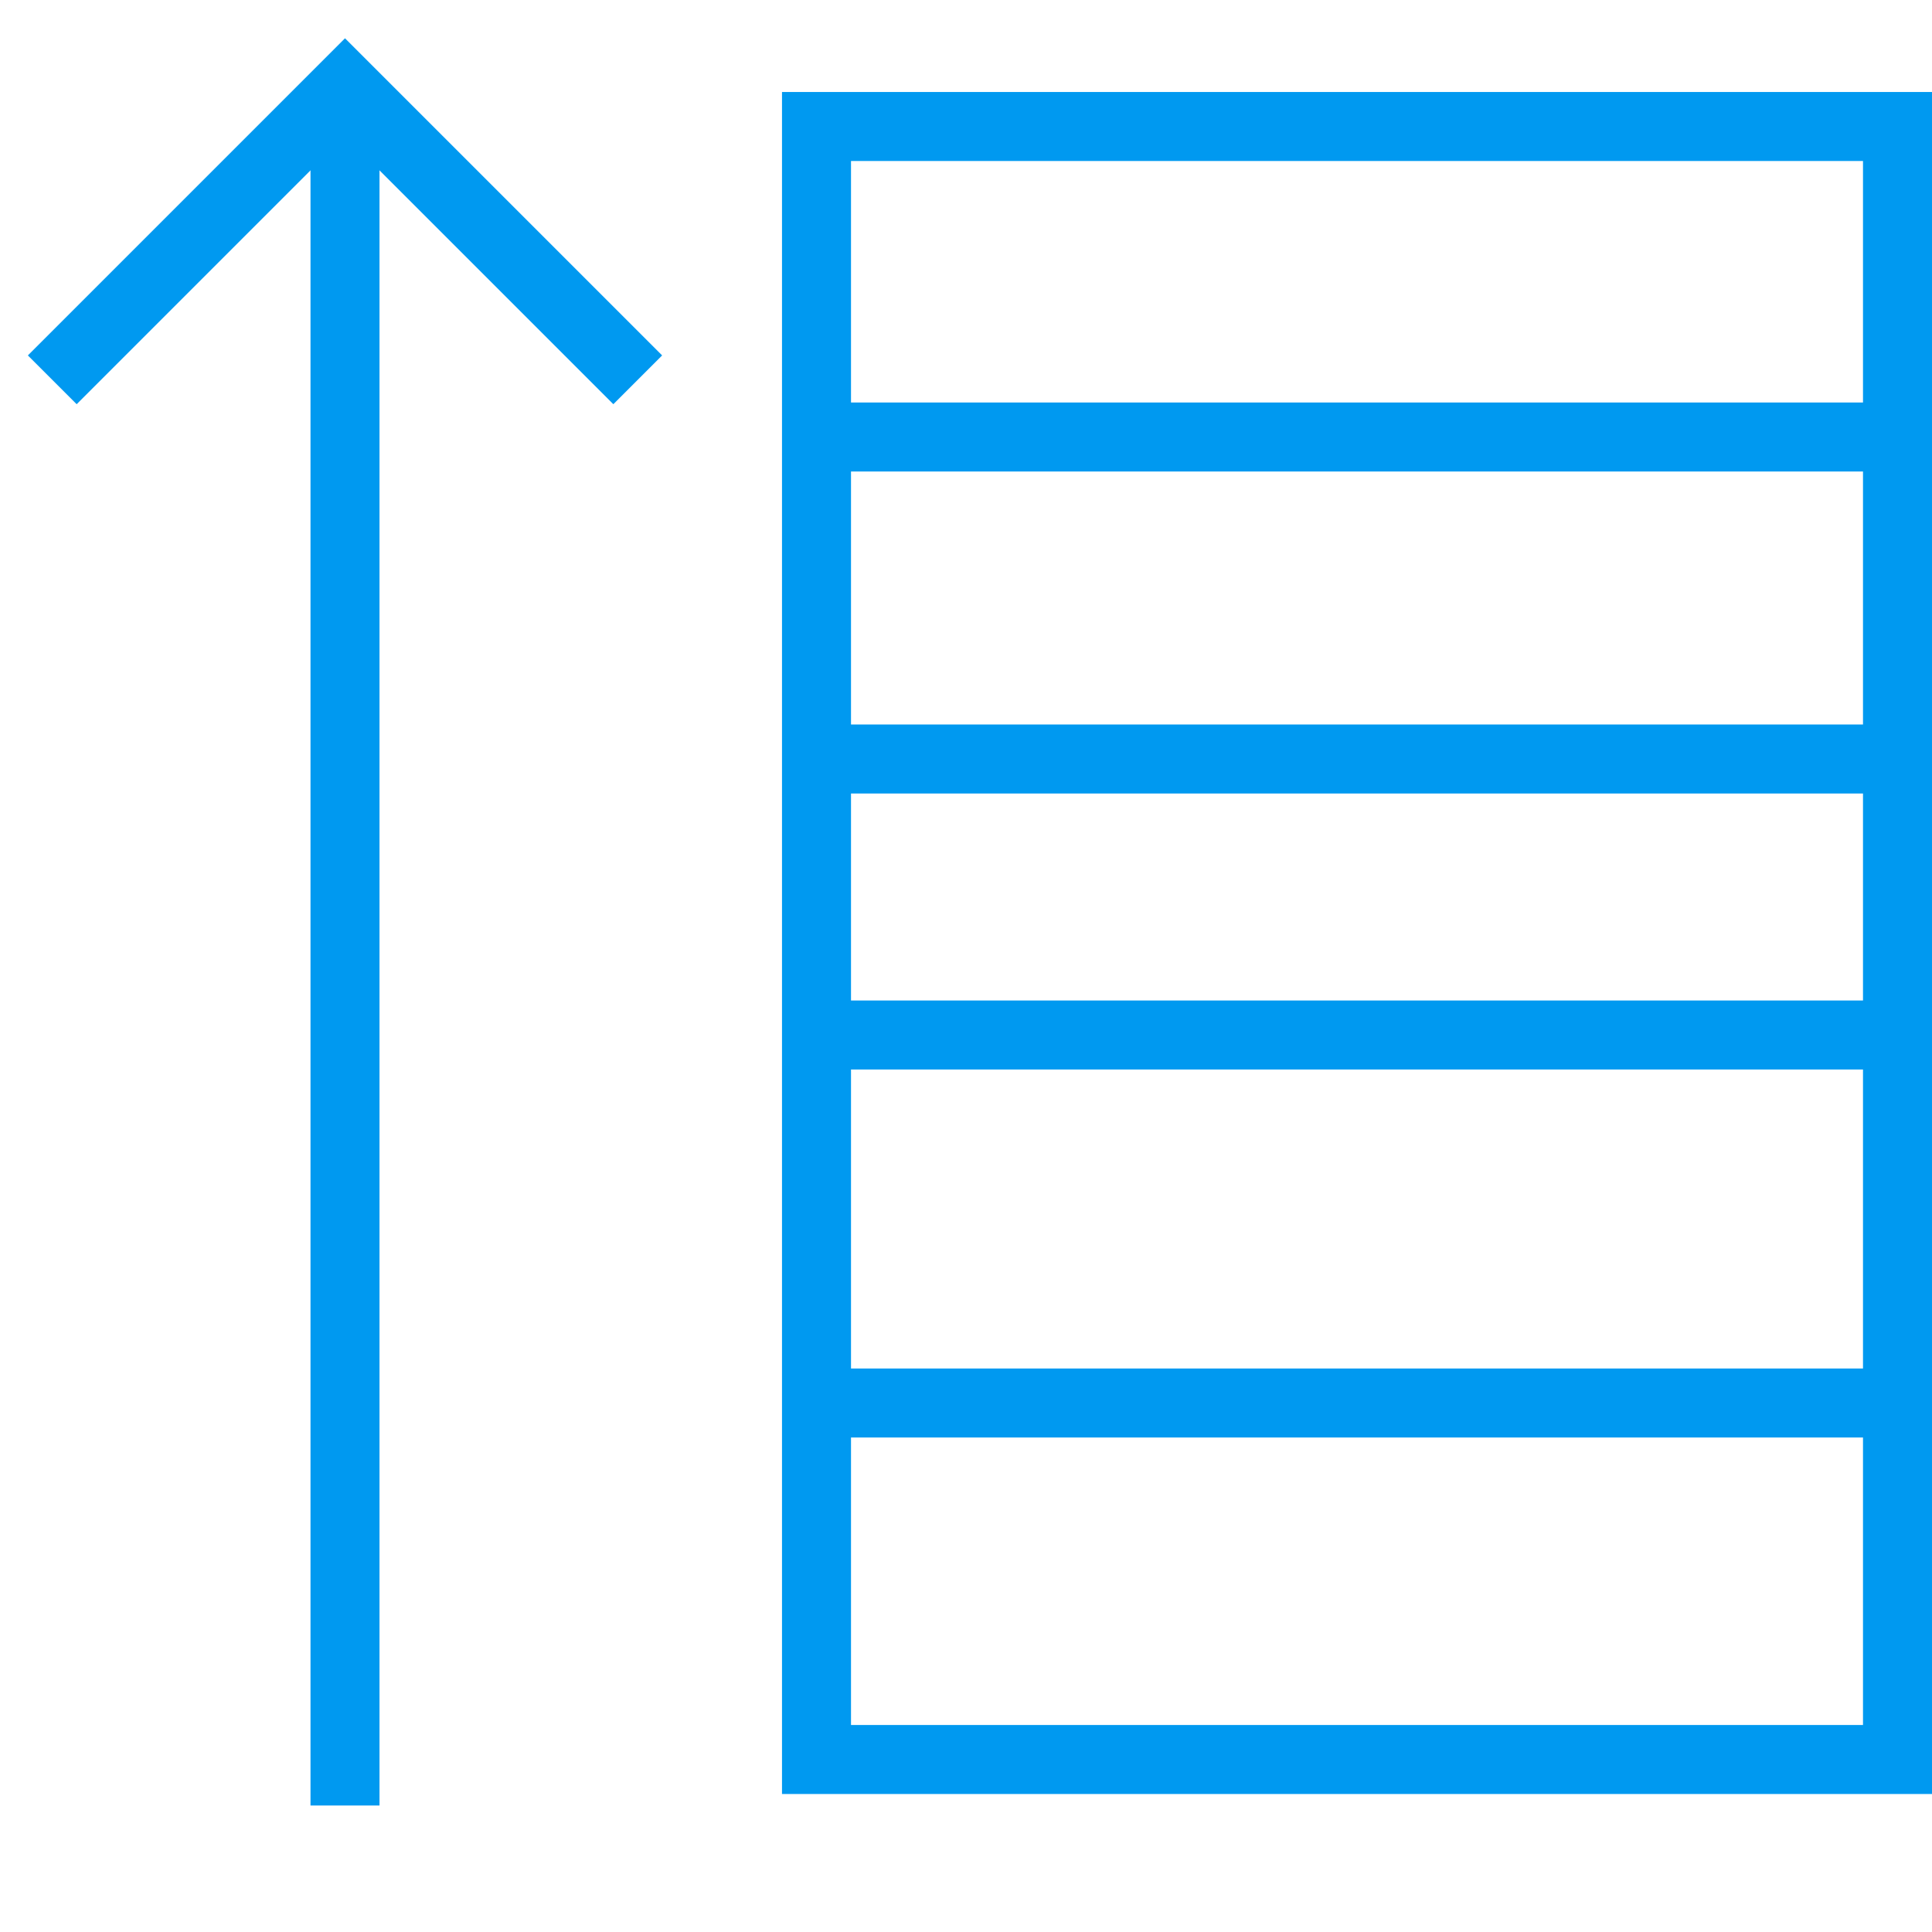 <?xml version="1.0" encoding="UTF-8"?>
<svg width="42px" height="42px" viewBox="0 0 42 42" version="1.1" xmlns="http://www.w3.org/2000/svg" xmlns:xlink="http://www.w3.org/1999/xlink">
    <title>TOP5</title>
    <g id="云管备份" stroke="none" stroke-width="1" fill="none" fill-rule="evenodd">
        <g id="磁条" transform="translate(-29, -413)" stroke="#0099F0" stroke-width="1.5">
            <g id="编组-9" transform="translate(0, 68)">
                <g id="编组-13备份-3" transform="translate(17, 344)">
                    <g id="TOP5-2" transform="translate(12, 1)">
                        <g id="TOP5" transform="translate(1.136, 1.893)">
                            <polyline id="路径" transform="translate(6.364, 6.364) rotate(-315) translate(-6.364, -6.364) " points="1.864 10.864 1.864 1.864 10.864 1.864"></polyline>
                            <line x1="6.364" y1="0.607" x2="6.364" y2="36.607" id="直线-2" stroke-linecap="square"></line>
                            <rect id="矩形" x="16.614" y="0.857" width="23.5" height="35.5"></rect>
                            <line x1="17.151" y1="7.607" x2="39.364" y2="7.607" id="直线-3" stroke-linecap="square"></line>
                            <line x1="17.151" y1="14.607" x2="39.364" y2="14.607" id="直线-3备份" stroke-linecap="square"></line>
                            <line x1="17.151" y1="20.607" x2="39.364" y2="20.607" id="直线-3备份-2" stroke-linecap="square"></line>
                            <line x1="17.151" y1="28.607" x2="39.364" y2="28.607" id="直线-3备份-3" stroke-linecap="square"></line>
                        </g>
                    </g>
                </g>
            </g>
        </g>
    </g>
</svg>